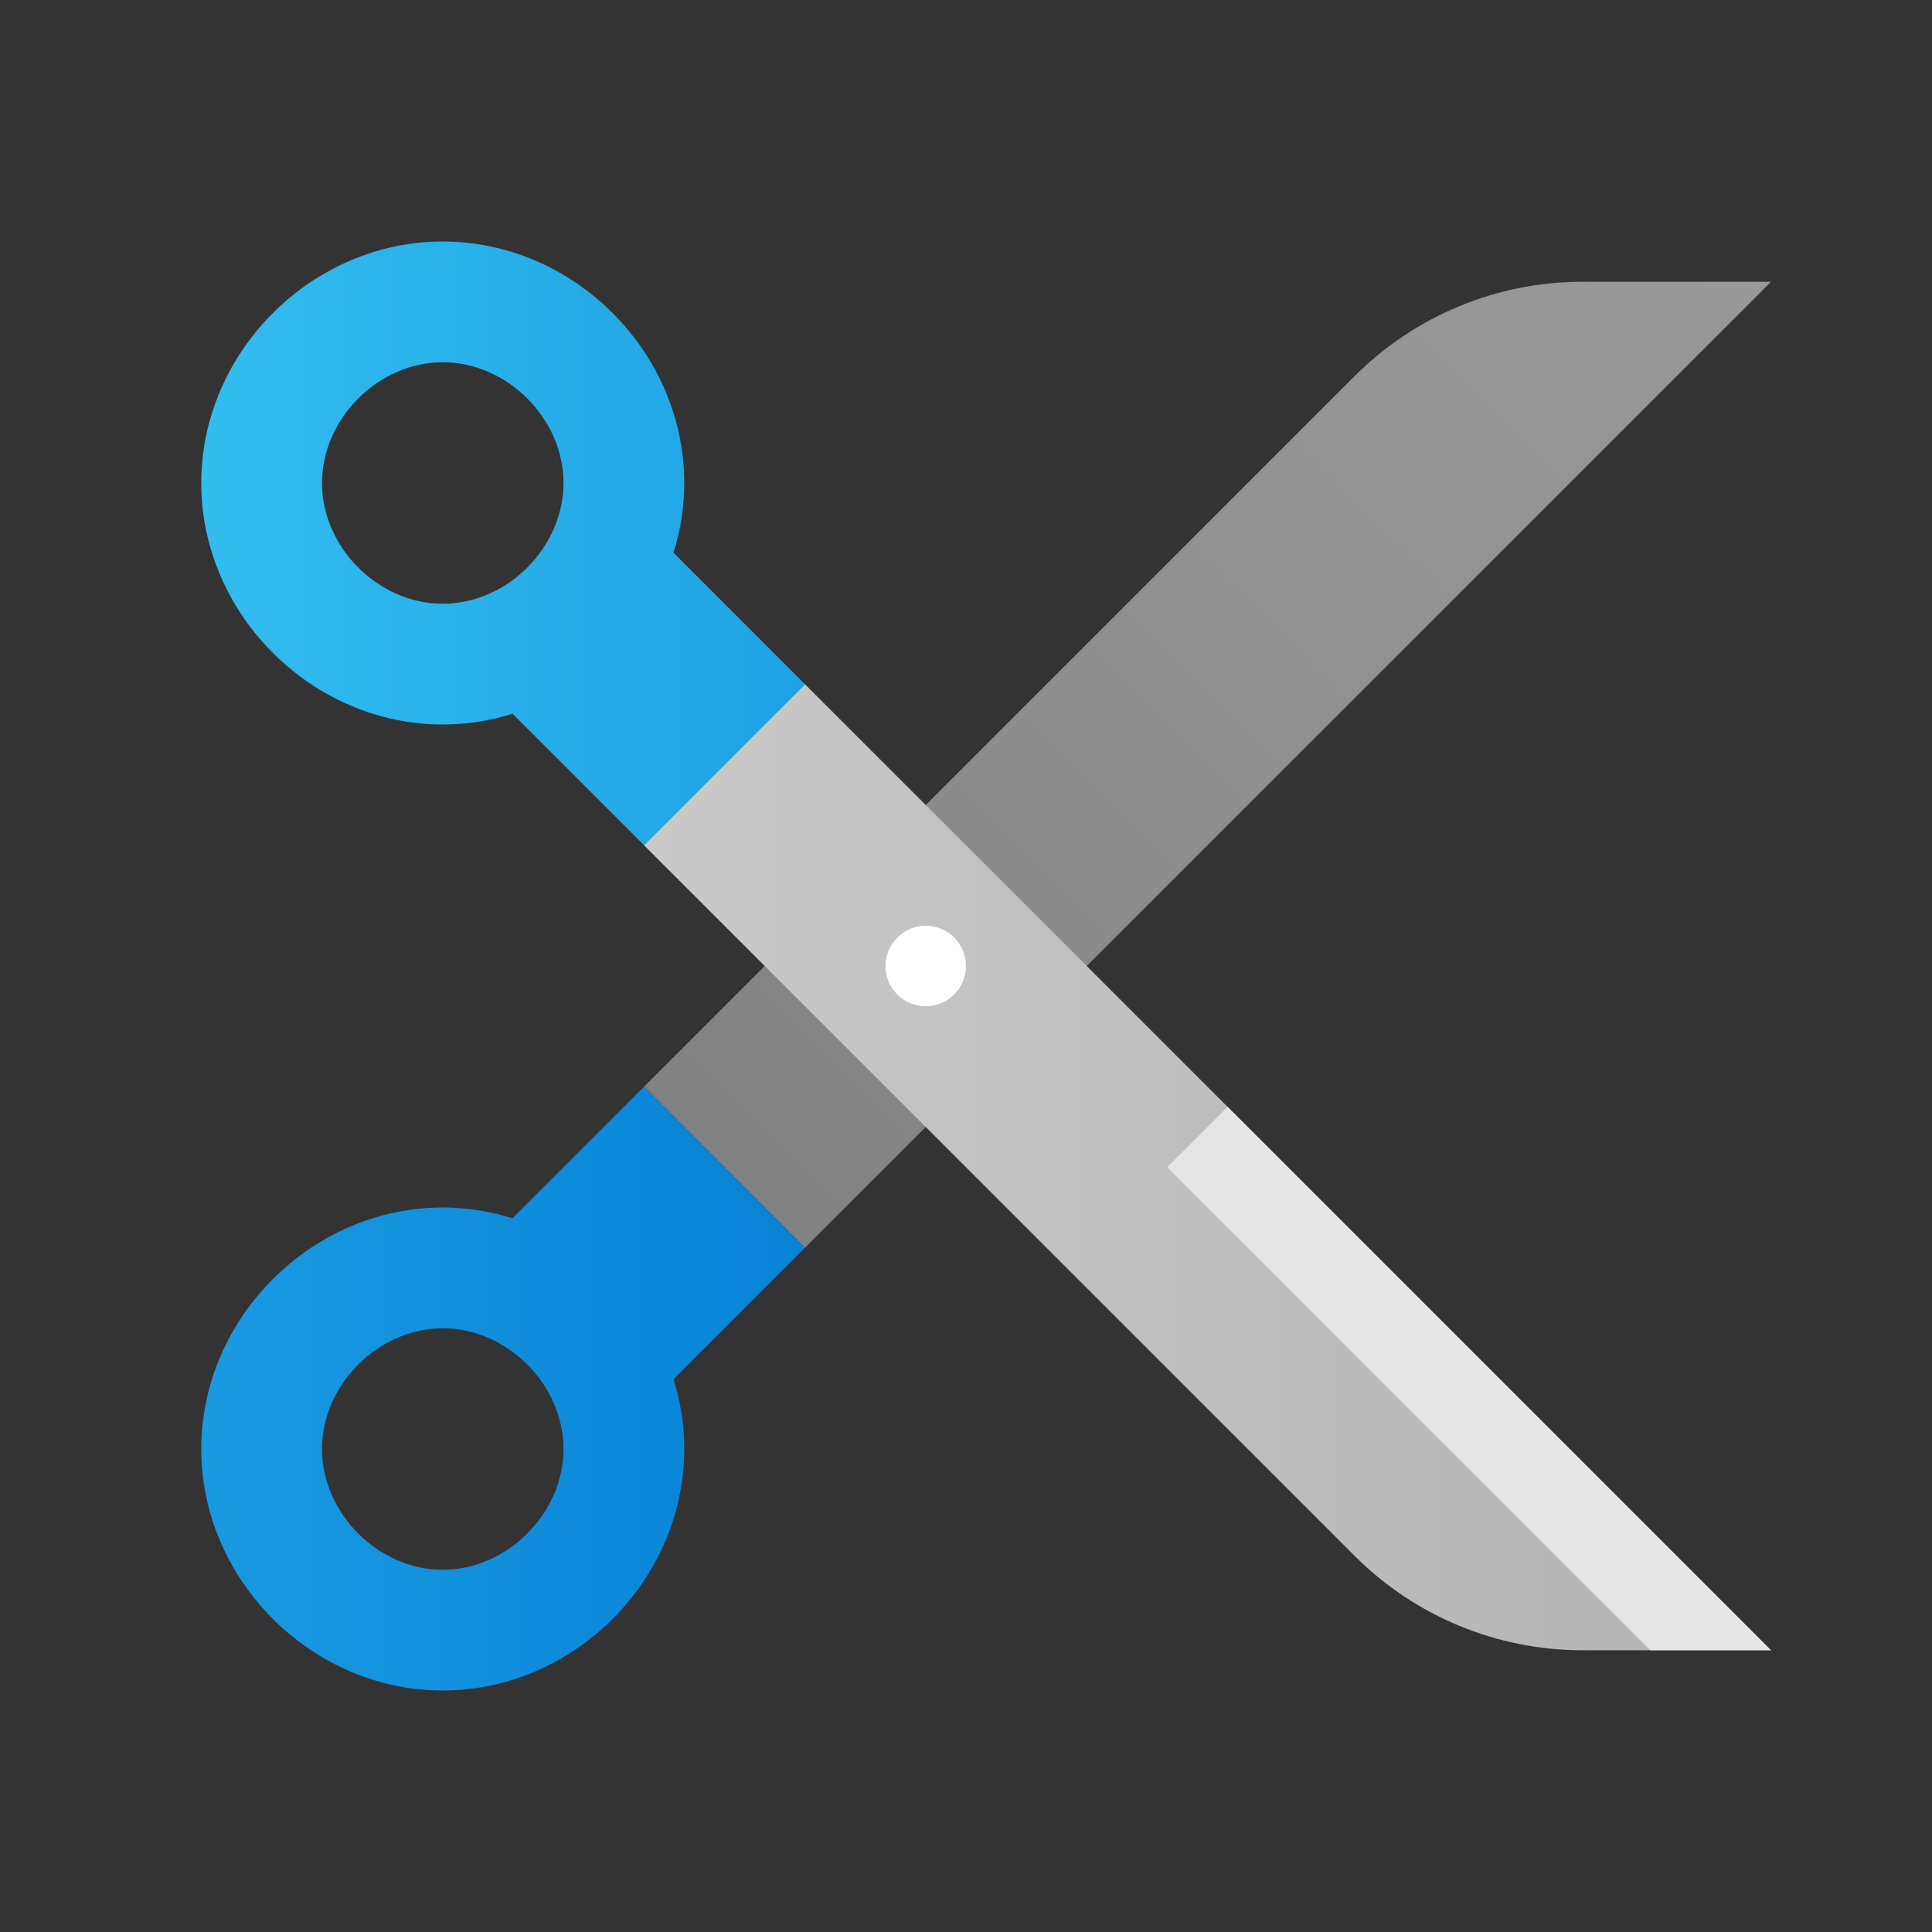 <svg xmlns="http://www.w3.org/2000/svg" viewBox="0 0 48 48" width="50px" height="50px"><rect x="0" y="0" width="48" height="48" fill="#333333" stroke="none"/><linearGradient id="lckXmd2GPDMzb79urDh0ja" x1="43.221" x2="6.109" y1="3.779" y2="40.891" gradientUnits="userSpaceOnUse"><stop offset="0" stop-color="#9a9a9a"/><stop offset=".302" stop-color="#929292"/><stop offset=".757" stop-color="#7e7e7e"/><stop offset="1" stop-color="#707070"/></linearGradient><path fill="url(#lckXmd2GPDMzb79urDh0ja)" d="M44,7L20,31l-4-4L33.657,9.343C35.157,7.843,37.192,7,39.314,7H44z"/><linearGradient id="lckXmd2GPDMzb79urDh0jb" x1="6" x2="21" y1="13.5" y2="13.5" gradientTransform="translate(-1)" gradientUnits="userSpaceOnUse"><stop offset="0" stop-color="#32bdef"/><stop offset="1" stop-color="#1ea2e4"/></linearGradient><path fill="url(#lckXmd2GPDMzb79urDh0jb)" d="M20,17l-3.267-3.267C16.906,13.182,17,12.6,17,12c0-3.257-2.744-6-6-6s-6,2.743-6,6 c0,3.256,2.744,6,6,6c0.6,0,1.182-0.094,1.733-0.267L16,21L20,17z M8,12c0-1.601,1.399-3,3-3s3,1.399,3,3c0,1.6-1.399,3-3,3 S8,13.6,8,12z"/><linearGradient id="lckXmd2GPDMzb79urDh0jc" x1="16" x2="44" y1="29" y2="29" gradientUnits="userSpaceOnUse"><stop offset="0" stop-color="#c9c9c9"/><stop offset="1" stop-color="#b3b3b3"/></linearGradient><path fill="url(#lckXmd2GPDMzb79urDh0jc)" d="M44,41L20,17l-4,4l17.657,17.657c1.5,1.5,3.535,2.343,5.657,2.343H44z"/><circle cx="23" cy="24" r="1" fill="#fff"/><polygon fill="#e6e6e6" points="44,41 30.5,27.5 29,29 41,41"/><g><linearGradient id="lckXmd2GPDMzb79urDh0jd" x1="5" x2="20" y1="34.5" y2="34.5" gradientUnits="userSpaceOnUse"><stop offset="0" stop-color="#199ae0"/><stop offset="1" stop-color="#0782d8"/></linearGradient><path fill="url(#lckXmd2GPDMzb79urDh0jd)" d="M20,31l-4-4l-3.267,3.267C12.182,30.094,11.6,30,11,30c-3.256,0-6,2.743-6,6 c0,3.256,2.744,6,6,6s6-2.744,6-6c0-0.6-0.094-1.182-0.267-1.733L20,31z M11,39c-1.601,0-3-1.4-3-3c0-1.601,1.399-3,3-3 s3,1.399,3,3C14,37.6,12.601,39,11,39z"/></g></svg>